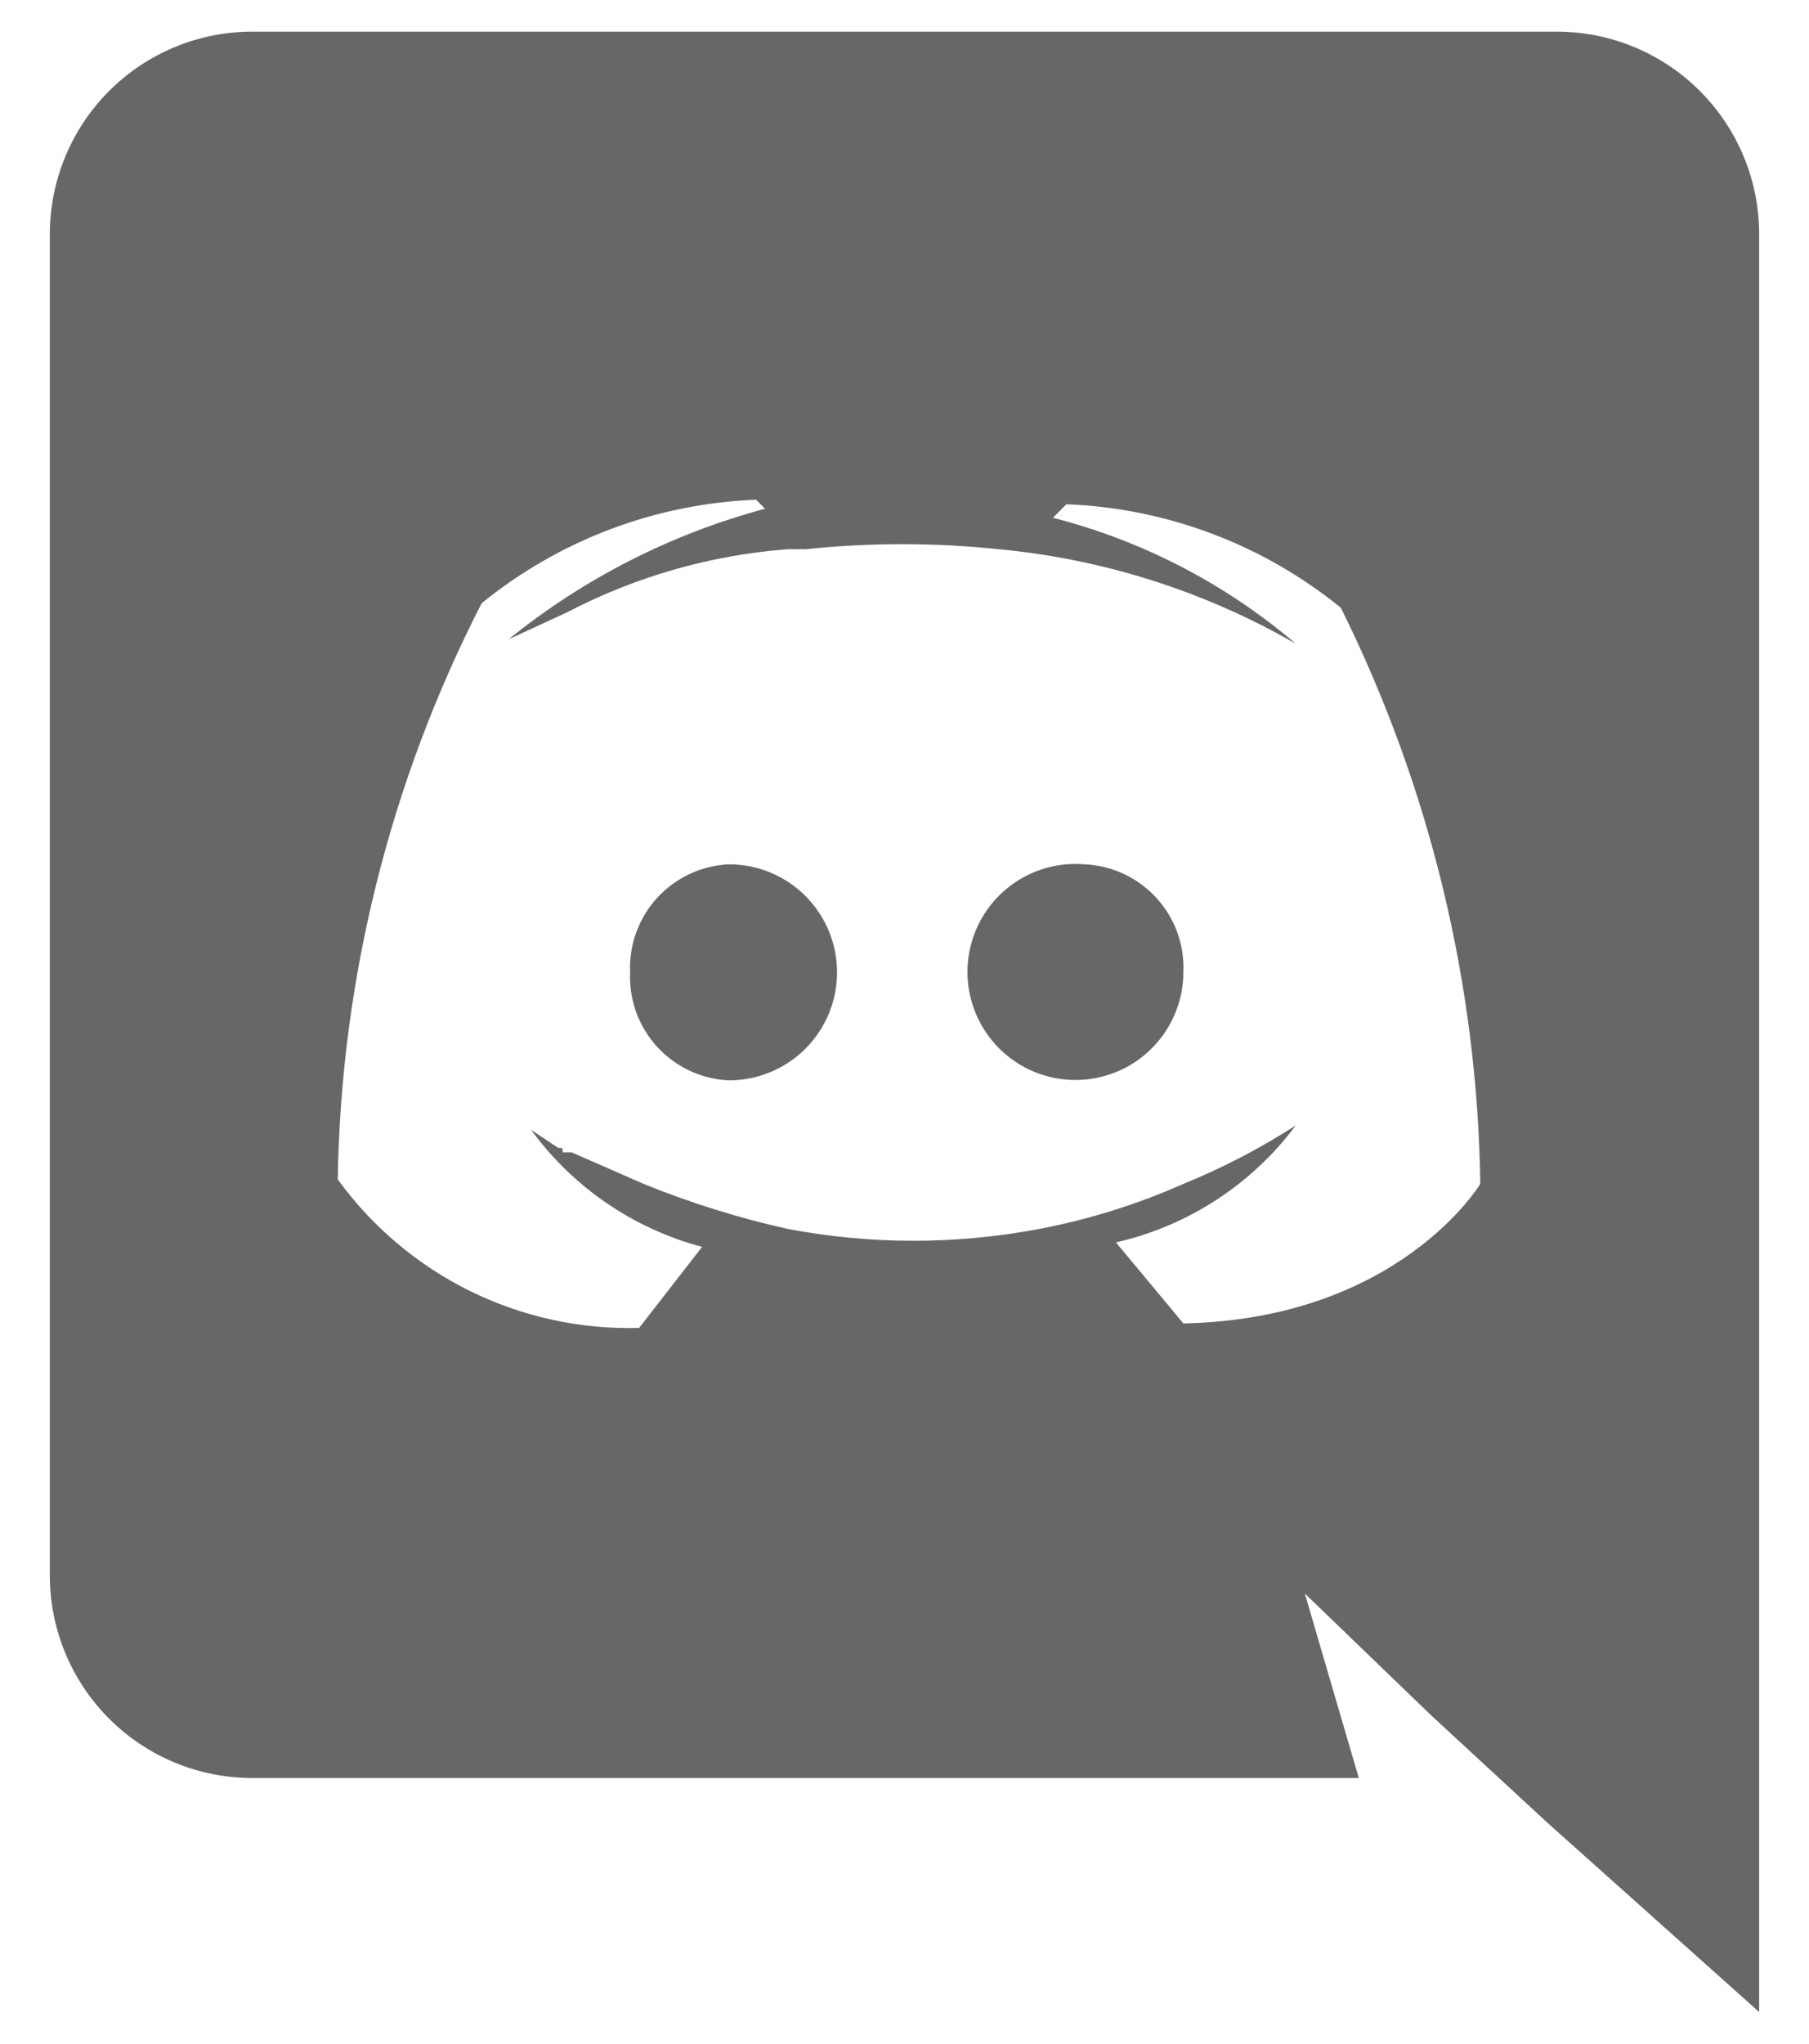 <svg width="31" height="35" viewBox="0 0 31 35" fill="none" xmlns="http://www.w3.org/2000/svg">
<path d="M12.494 14.802C12.261 14.812 12.032 14.868 11.821 14.966C11.61 15.065 11.42 15.204 11.262 15.376C11.105 15.547 10.983 15.749 10.903 15.968C10.823 16.187 10.788 16.419 10.798 16.652C10.788 16.885 10.823 17.118 10.903 17.337C10.983 17.556 11.105 17.757 11.262 17.929C11.42 18.101 11.61 18.24 11.821 18.338C12.032 18.437 12.261 18.492 12.494 18.502C12.984 18.502 13.455 18.307 13.802 17.96C14.149 17.613 14.344 17.143 14.344 16.652C14.344 16.162 14.149 15.691 13.802 15.344C13.455 14.997 12.984 14.802 12.494 14.802Z" fill="#676767"/>
<path d="M18.583 14.802C18.212 14.771 17.841 14.853 17.517 15.036C17.193 15.22 16.932 15.497 16.768 15.831C16.604 16.165 16.545 16.541 16.598 16.909C16.651 17.277 16.814 17.621 17.066 17.896C17.317 18.17 17.645 18.362 18.008 18.447C18.37 18.532 18.75 18.505 19.097 18.371C19.444 18.237 19.742 18.001 19.953 17.694C20.164 17.387 20.278 17.024 20.279 16.652C20.29 16.419 20.254 16.187 20.174 15.967C20.095 15.748 19.972 15.547 19.815 15.375C19.657 15.204 19.468 15.065 19.256 14.966C19.045 14.868 18.816 14.812 18.583 14.802Z" fill="#676767"/>
<path d="M26.677 0.542H4.323C3.403 0.542 2.521 0.907 1.87 1.558C1.22 2.208 0.854 3.091 0.854 4.011V26.981C0.854 27.901 1.22 28.784 1.87 29.434C2.521 30.085 3.403 30.45 4.323 30.45H23.285L22.36 27.29L24.519 29.371L26.523 31.221L30.146 34.458V4.011C30.146 3.091 29.78 2.208 29.13 1.558C28.479 0.907 27.597 0.542 26.677 0.542ZM20.279 22.665L19.123 21.277C20.356 20.997 21.45 20.286 22.206 19.273C21.596 19.666 20.951 20.002 20.279 20.275C19.489 20.626 18.662 20.884 17.812 21.046C16.386 21.317 14.922 21.317 13.496 21.046C12.654 20.858 11.829 20.6 11.029 20.275L9.796 19.735H9.642C9.642 19.658 9.642 19.658 9.565 19.658L9.102 19.35C9.82 20.334 10.854 21.041 12.031 21.354L10.952 22.742C9.949 22.77 8.955 22.553 8.055 22.11C7.155 21.666 6.377 21.01 5.788 20.198C5.841 16.763 6.685 13.387 8.254 10.331C9.588 9.247 11.238 8.625 12.956 8.558L13.11 8.713C11.506 9.142 10.009 9.904 8.717 10.948L9.719 10.486C10.892 9.874 12.177 9.507 13.496 9.406H13.804C14.906 9.291 16.017 9.291 17.119 9.406C18.911 9.575 20.646 10.127 22.206 11.025C21.001 9.998 19.577 9.26 18.044 8.867L18.275 8.636C19.993 8.702 21.643 9.324 22.977 10.408C24.502 13.477 25.319 16.849 25.367 20.275C25.367 20.275 23.979 22.588 20.279 22.665Z" fill="#676767"/>
</svg>
